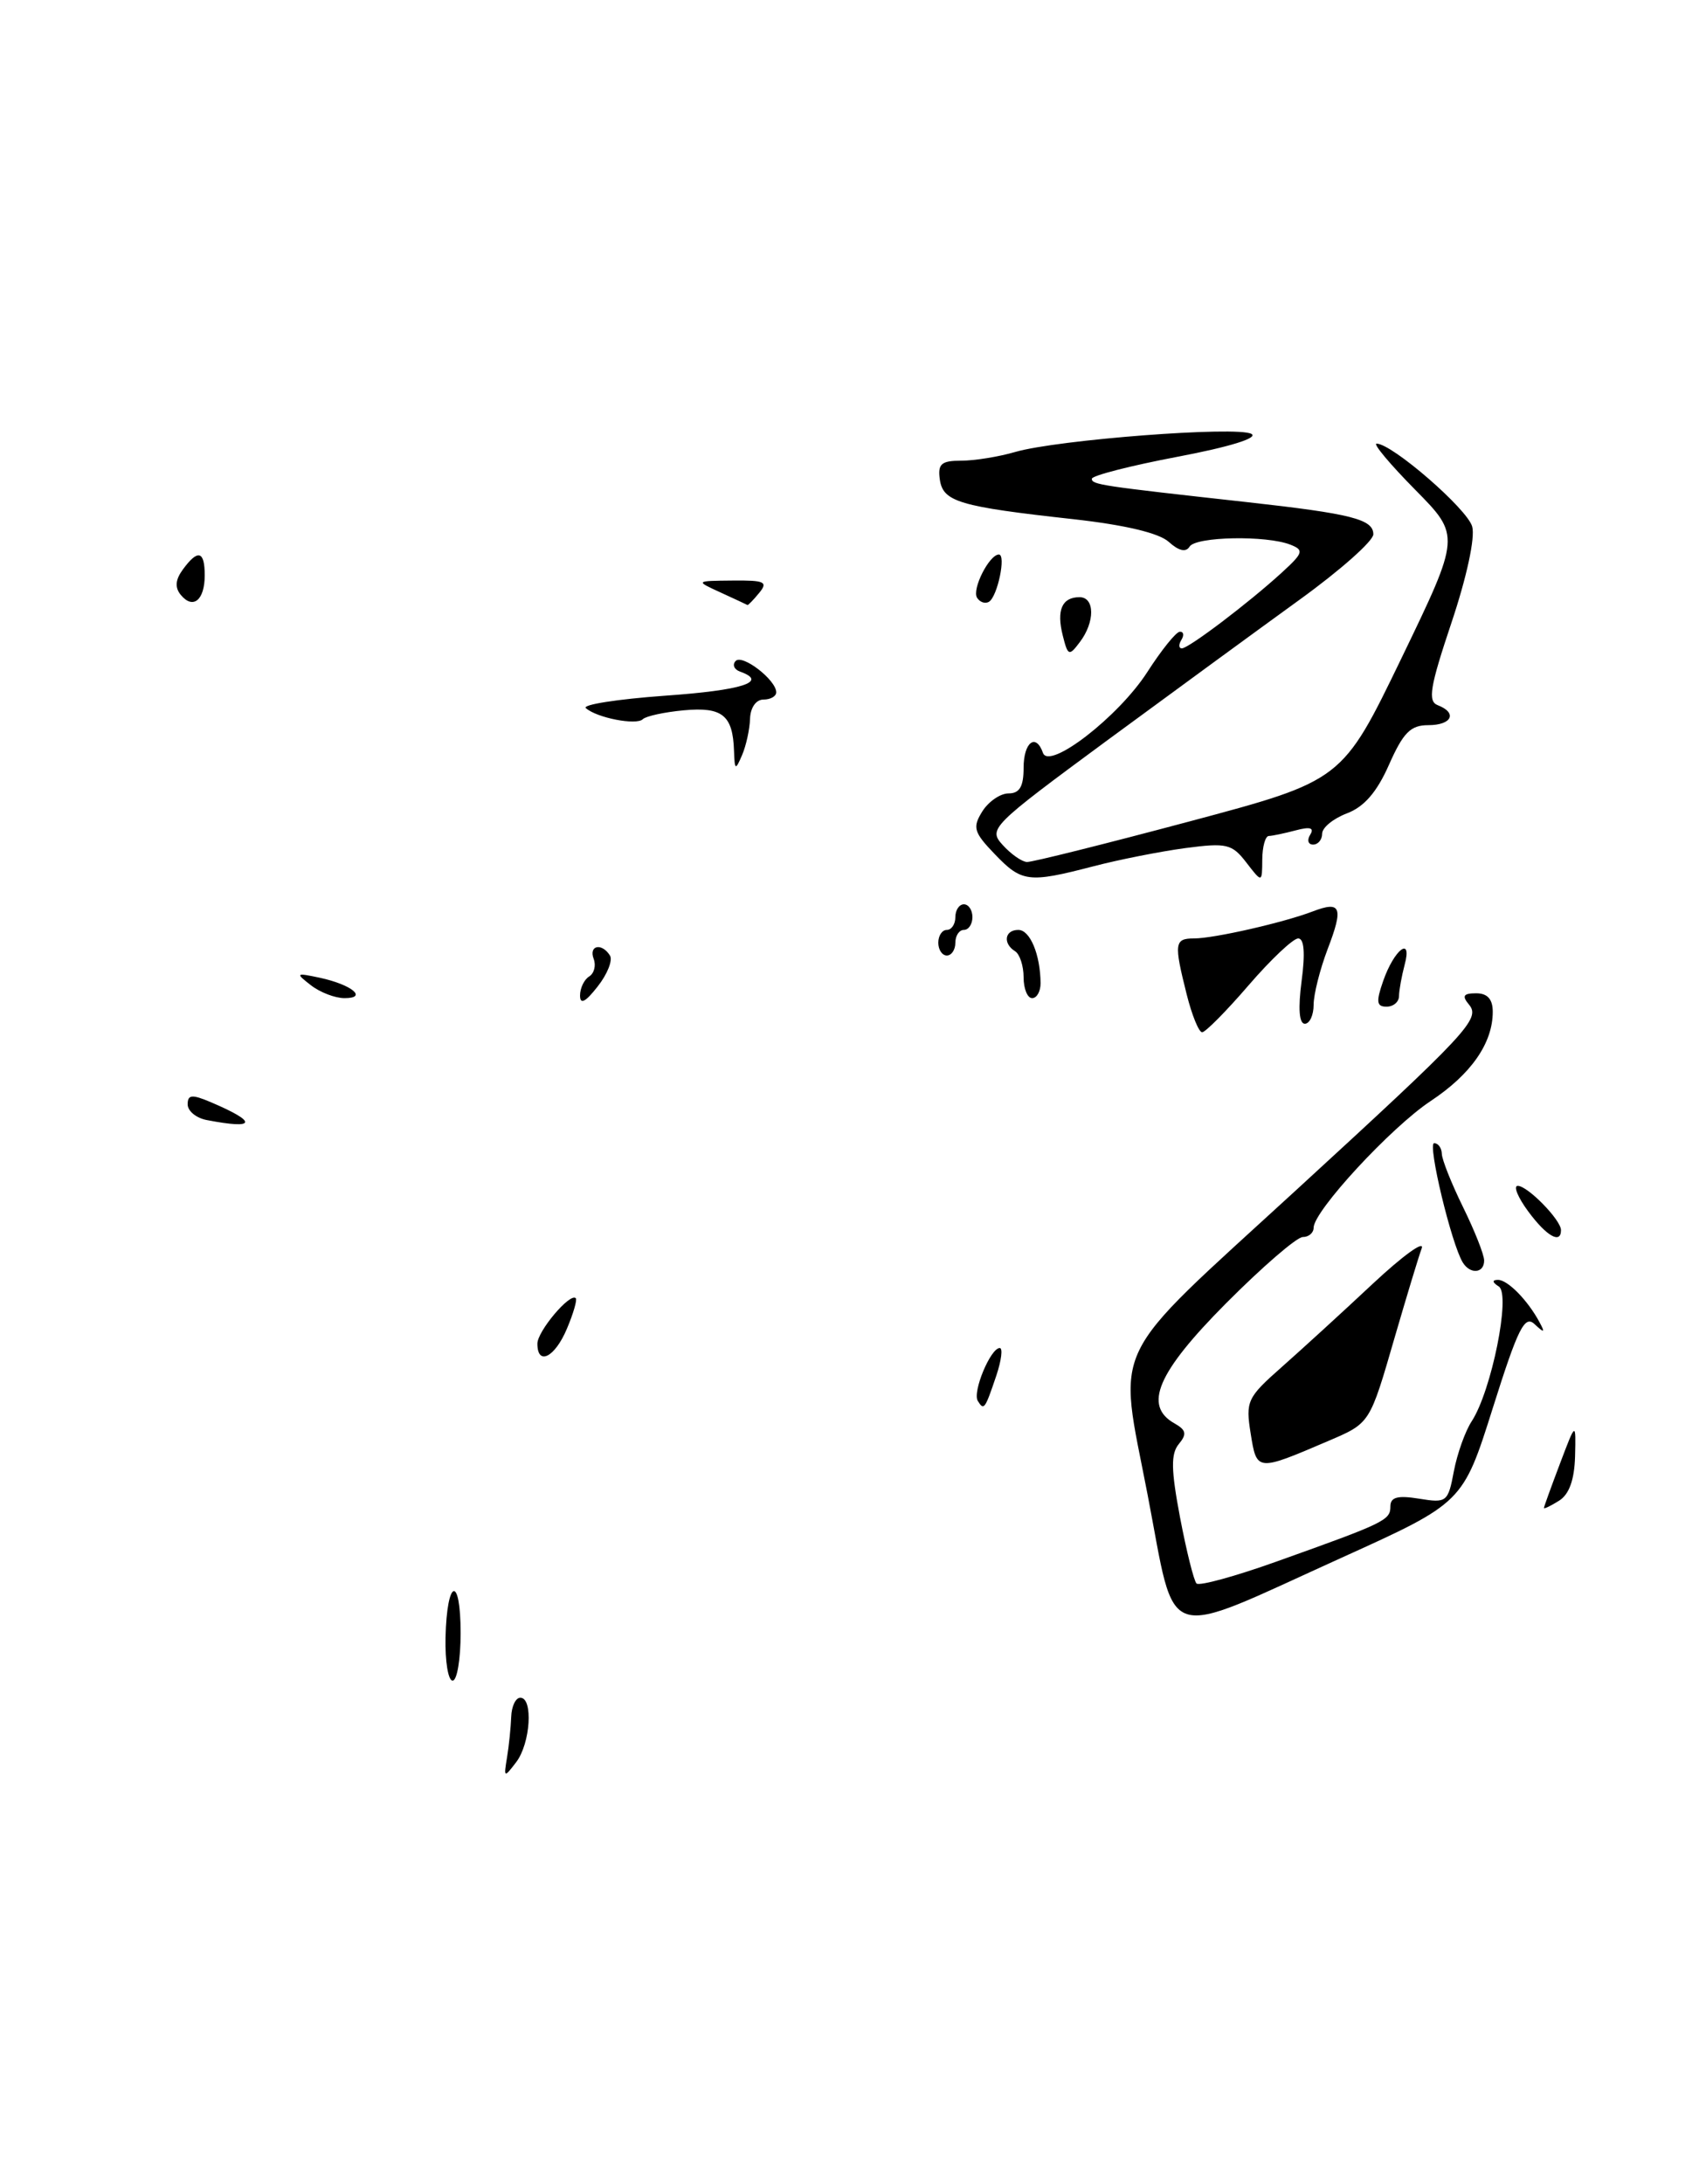 <?xml version="1.0" encoding="UTF-8" standalone="no"?>
<!DOCTYPE svg PUBLIC "-//W3C//DTD SVG 1.1//EN" "http://www.w3.org/Graphics/SVG/1.1/DTD/svg11.dtd" >
<svg xmlns="http://www.w3.org/2000/svg" xmlns:xlink="http://www.w3.org/1999/xlink" version="1.1" viewBox="0 0 200 256">
 <g >
 <path fill="currentColor"
d=" M 59.44 206.00 C 59.67 204.62 59.88 202.49 59.93 201.25 C 59.97 200.01 60.45 199.00 61.00 199.00 C 62.53 199.00 62.19 204.37 60.51 206.56 C 59.09 208.42 59.04 208.40 59.44 206.00 Z  M 52.23 191.95 C 52.39 185.01 54.00 184.55 54.00 191.44 C 54.00 194.50 53.58 197.00 53.06 197.00 C 52.54 197.00 52.17 194.73 52.23 191.95 Z  M 134.54 175.22 C 131.05 157.10 129.69 159.92 151.81 139.63 C 172.18 120.94 173.60 119.42 172.21 117.75 C 171.36 116.73 171.56 116.43 173.06 116.43 C 174.38 116.43 175.00 117.12 175.00 118.60 C 175.00 122.27 172.46 125.92 167.72 129.06 C 163.07 132.14 154.00 141.96 154.00 143.91 C 154.00 144.51 153.43 145.00 152.73 145.00 C 152.03 145.00 147.98 148.50 143.73 152.77 C 135.67 160.88 134.00 164.78 137.70 166.85 C 139.06 167.62 139.16 168.10 138.20 169.26 C 137.25 170.40 137.28 172.27 138.34 177.87 C 139.09 181.81 139.96 185.29 140.27 185.61 C 140.59 185.93 144.82 184.77 149.68 183.03 C 162.37 178.50 163.00 178.20 163.00 176.58 C 163.00 175.49 163.83 175.26 166.37 175.67 C 169.60 176.20 169.76 176.07 170.44 172.46 C 170.83 170.40 171.77 167.76 172.53 166.60 C 174.85 163.05 177.14 151.71 175.71 150.80 C 174.94 150.31 174.90 150.03 175.60 150.02 C 176.74 150.00 179.12 152.43 180.49 155.00 C 181.16 156.24 181.05 156.28 179.90 155.21 C 178.74 154.12 177.96 155.67 175.01 165.03 C 171.50 176.15 171.50 176.15 157.26 182.60 C 135.86 192.29 137.96 192.97 134.54 175.22 Z  M 181.00 176.76 C 181.00 176.62 181.85 174.28 182.88 171.56 C 184.75 166.62 184.75 166.62 184.65 170.71 C 184.57 173.46 183.96 175.17 182.77 175.91 C 181.80 176.52 181.00 176.90 181.00 176.76 Z  M 146.62 168.03 C 146.01 164.24 146.22 163.81 150.24 160.26 C 152.58 158.19 157.39 153.80 160.91 150.50 C 164.44 147.20 167.03 145.32 166.67 146.33 C 166.30 147.33 164.91 151.94 163.56 156.57 C 160.54 166.98 160.67 166.78 155.64 168.94 C 147.34 172.49 147.33 172.49 146.62 168.03 Z  M 114.63 164.21 C 113.98 163.17 116.12 158.02 117.20 158.01 C 117.58 158.00 117.40 159.46 116.80 161.25 C 115.46 165.21 115.35 165.37 114.63 164.21 Z  M 63.00 157.50 C 63.00 156.04 66.83 151.50 67.50 152.17 C 67.68 152.35 67.22 153.96 66.46 155.75 C 65.05 159.11 63.00 160.14 63.00 157.50 Z  M 171.49 147.99 C 170.15 145.82 167.32 134.00 168.13 134.00 C 168.61 134.00 169.01 134.56 169.03 135.25 C 169.05 135.94 170.17 138.75 171.52 141.50 C 172.87 144.25 173.99 147.06 173.99 147.75 C 174.00 149.25 172.37 149.41 171.49 147.99 Z  M 179.16 142.00 C 177.94 140.35 177.39 139.00 177.93 139.00 C 179.09 139.00 183.00 143.00 183.00 144.19 C 183.00 145.87 181.30 144.90 179.16 142.00 Z  M 24.25 131.29 C 23.01 131.06 22.00 130.23 22.00 129.45 C 22.00 128.30 22.50 128.25 24.75 129.21 C 30.25 131.55 30.04 132.41 24.25 131.29 Z  M 139.12 116.56 C 137.61 110.56 137.68 110.00 139.99 110.00 C 142.32 110.00 150.48 108.14 153.88 106.84 C 157.22 105.56 157.53 106.33 155.64 111.26 C 154.74 113.63 154.00 116.56 154.00 117.78 C 154.00 119.00 153.53 120.00 152.97 120.00 C 152.30 120.00 152.17 118.21 152.59 115.00 C 153.03 111.70 152.89 110.00 152.19 110.00 C 151.60 110.00 148.98 112.47 146.37 115.50 C 143.76 118.53 141.31 121.00 140.93 121.00 C 140.55 121.00 139.73 119.00 139.12 116.56 Z  M 68.00 116.69 C 68.00 115.83 68.48 114.82 69.07 114.46 C 69.66 114.09 69.89 113.17 69.60 112.40 C 68.99 110.80 70.56 110.48 71.51 112.01 C 71.85 112.56 71.20 114.20 70.06 115.64 C 68.63 117.47 68.00 117.79 68.00 116.69 Z  M 162.15 115.00 C 163.45 111.26 165.60 109.64 164.67 113.09 C 164.32 114.42 164.02 116.06 164.01 116.75 C 164.01 117.44 163.35 118.00 162.55 118.00 C 161.38 118.00 161.30 117.43 162.15 115.00 Z  M 36.44 115.48 C 34.61 114.06 34.67 114.01 37.50 114.61 C 41.24 115.42 43.16 117.00 40.39 117.00 C 39.29 117.00 37.51 116.32 36.44 115.48 Z  M 120.00 114.56 C 120.00 113.22 119.55 111.84 119.00 111.50 C 117.54 110.59 117.78 109.00 119.38 109.00 C 120.76 109.00 121.96 111.89 121.99 115.25 C 121.99 116.21 121.55 117.00 121.00 117.00 C 120.45 117.00 120.00 115.90 120.00 114.56 Z  M 110.00 110.50 C 110.00 109.67 110.45 109.00 111.00 109.00 C 111.55 109.00 112.00 108.33 112.00 107.50 C 112.00 106.67 112.45 106.00 113.00 106.00 C 113.55 106.00 114.00 106.67 114.00 107.50 C 114.00 108.33 113.55 109.00 113.00 109.00 C 112.45 109.00 112.00 109.67 112.00 110.50 C 112.00 111.33 111.55 112.00 111.00 112.00 C 110.45 112.00 110.00 111.33 110.00 110.50 Z  M 116.61 100.11 C 114.15 97.55 113.99 96.99 115.16 95.11 C 115.89 93.95 117.27 93.00 118.24 93.00 C 119.53 93.00 120.00 92.20 120.00 90.00 C 120.00 87.00 121.44 85.89 122.27 88.25 C 122.99 90.31 131.15 83.99 134.50 78.78 C 136.15 76.21 137.86 74.08 138.31 74.05 C 138.75 74.02 138.84 74.45 138.50 75.00 C 138.16 75.55 138.18 76.00 138.55 76.00 C 139.35 76.00 146.40 70.66 150.29 67.10 C 152.79 64.81 152.89 64.48 151.29 63.85 C 148.47 62.73 140.19 62.89 139.46 64.07 C 139.03 64.77 138.19 64.58 137.01 63.51 C 135.87 62.48 131.87 61.53 125.86 60.86 C 112.44 59.38 110.56 58.82 110.18 56.22 C 109.92 54.38 110.34 54.00 112.69 54.00 C 114.24 54.00 117.09 53.54 119.01 52.98 C 123.95 51.54 145.04 49.92 146.71 50.86 C 147.55 51.33 144.17 52.38 138.05 53.54 C 132.52 54.59 128.00 55.75 128.00 56.12 C 128.00 56.81 128.96 56.95 146.21 58.86 C 158.46 60.22 161.00 60.87 161.00 62.63 C 161.00 63.41 157.12 66.85 152.39 70.27 C 147.65 73.70 137.48 81.14 129.78 86.80 C 116.16 96.84 115.84 97.16 117.55 99.05 C 118.52 100.12 119.80 101.02 120.40 101.04 C 121.01 101.06 129.57 98.92 139.43 96.29 C 157.36 91.50 157.36 91.50 164.30 77.15 C 171.23 62.80 171.23 62.80 165.90 57.40 C 162.97 54.43 160.93 52.00 161.38 52.00 C 163.19 52.00 172.02 59.66 172.59 61.72 C 172.95 63.03 171.95 67.65 170.15 73.02 C 167.63 80.54 167.36 82.20 168.55 82.66 C 170.89 83.56 170.21 85.00 167.44 85.00 C 165.37 85.00 164.51 85.86 162.84 89.63 C 161.42 92.85 159.92 94.58 157.90 95.34 C 156.30 95.95 155.00 97.01 155.00 97.72 C 155.00 98.42 154.52 99.00 153.94 99.00 C 153.36 99.00 153.20 98.48 153.60 97.84 C 154.10 97.03 153.59 96.88 151.91 97.33 C 150.58 97.68 149.16 97.98 148.75 97.99 C 148.34 97.99 147.99 99.24 147.98 100.75 C 147.96 103.50 147.96 103.50 146.11 101.10 C 144.43 98.92 143.81 98.77 138.96 99.41 C 136.05 99.80 131.17 100.76 128.12 101.56 C 120.57 103.52 119.78 103.42 116.61 100.11 Z  M 86.05 88.00 C 85.91 83.83 84.68 82.84 80.16 83.26 C 77.89 83.47 75.73 83.94 75.36 84.30 C 74.62 85.05 69.94 84.14 68.68 83.00 C 68.23 82.60 72.40 81.95 77.93 81.55 C 87.06 80.91 90.12 79.92 86.75 78.72 C 86.06 78.47 85.83 77.91 86.24 77.48 C 87.03 76.64 91.00 79.71 91.00 81.15 C 91.00 81.62 90.33 82.00 89.50 82.00 C 88.63 82.00 87.97 82.95 87.93 84.25 C 87.89 85.49 87.47 87.40 87.00 88.50 C 86.21 90.34 86.13 90.30 86.05 88.00 Z  M 124.59 74.49 C 123.84 71.51 124.50 70.00 126.56 70.00 C 128.36 70.00 128.38 72.92 126.58 75.28 C 125.33 76.94 125.19 76.89 124.59 74.49 Z  M 21.20 69.74 C 20.48 68.87 20.55 67.96 21.44 66.75 C 23.20 64.34 24.00 64.56 24.00 67.44 C 24.00 70.35 22.63 71.47 21.20 69.74 Z  M 84.50 69.46 C 81.50 68.09 81.50 68.09 85.87 68.05 C 89.65 68.01 90.07 68.20 89.00 69.50 C 88.32 70.33 87.70 70.96 87.63 70.92 C 87.56 70.87 86.15 70.22 84.50 69.46 Z  M 114.54 70.06 C 113.92 69.06 115.98 65.00 117.10 65.00 C 117.97 65.00 116.94 69.92 115.95 70.53 C 115.50 70.81 114.87 70.59 114.54 70.06 Z "/>
</g>
</svg>